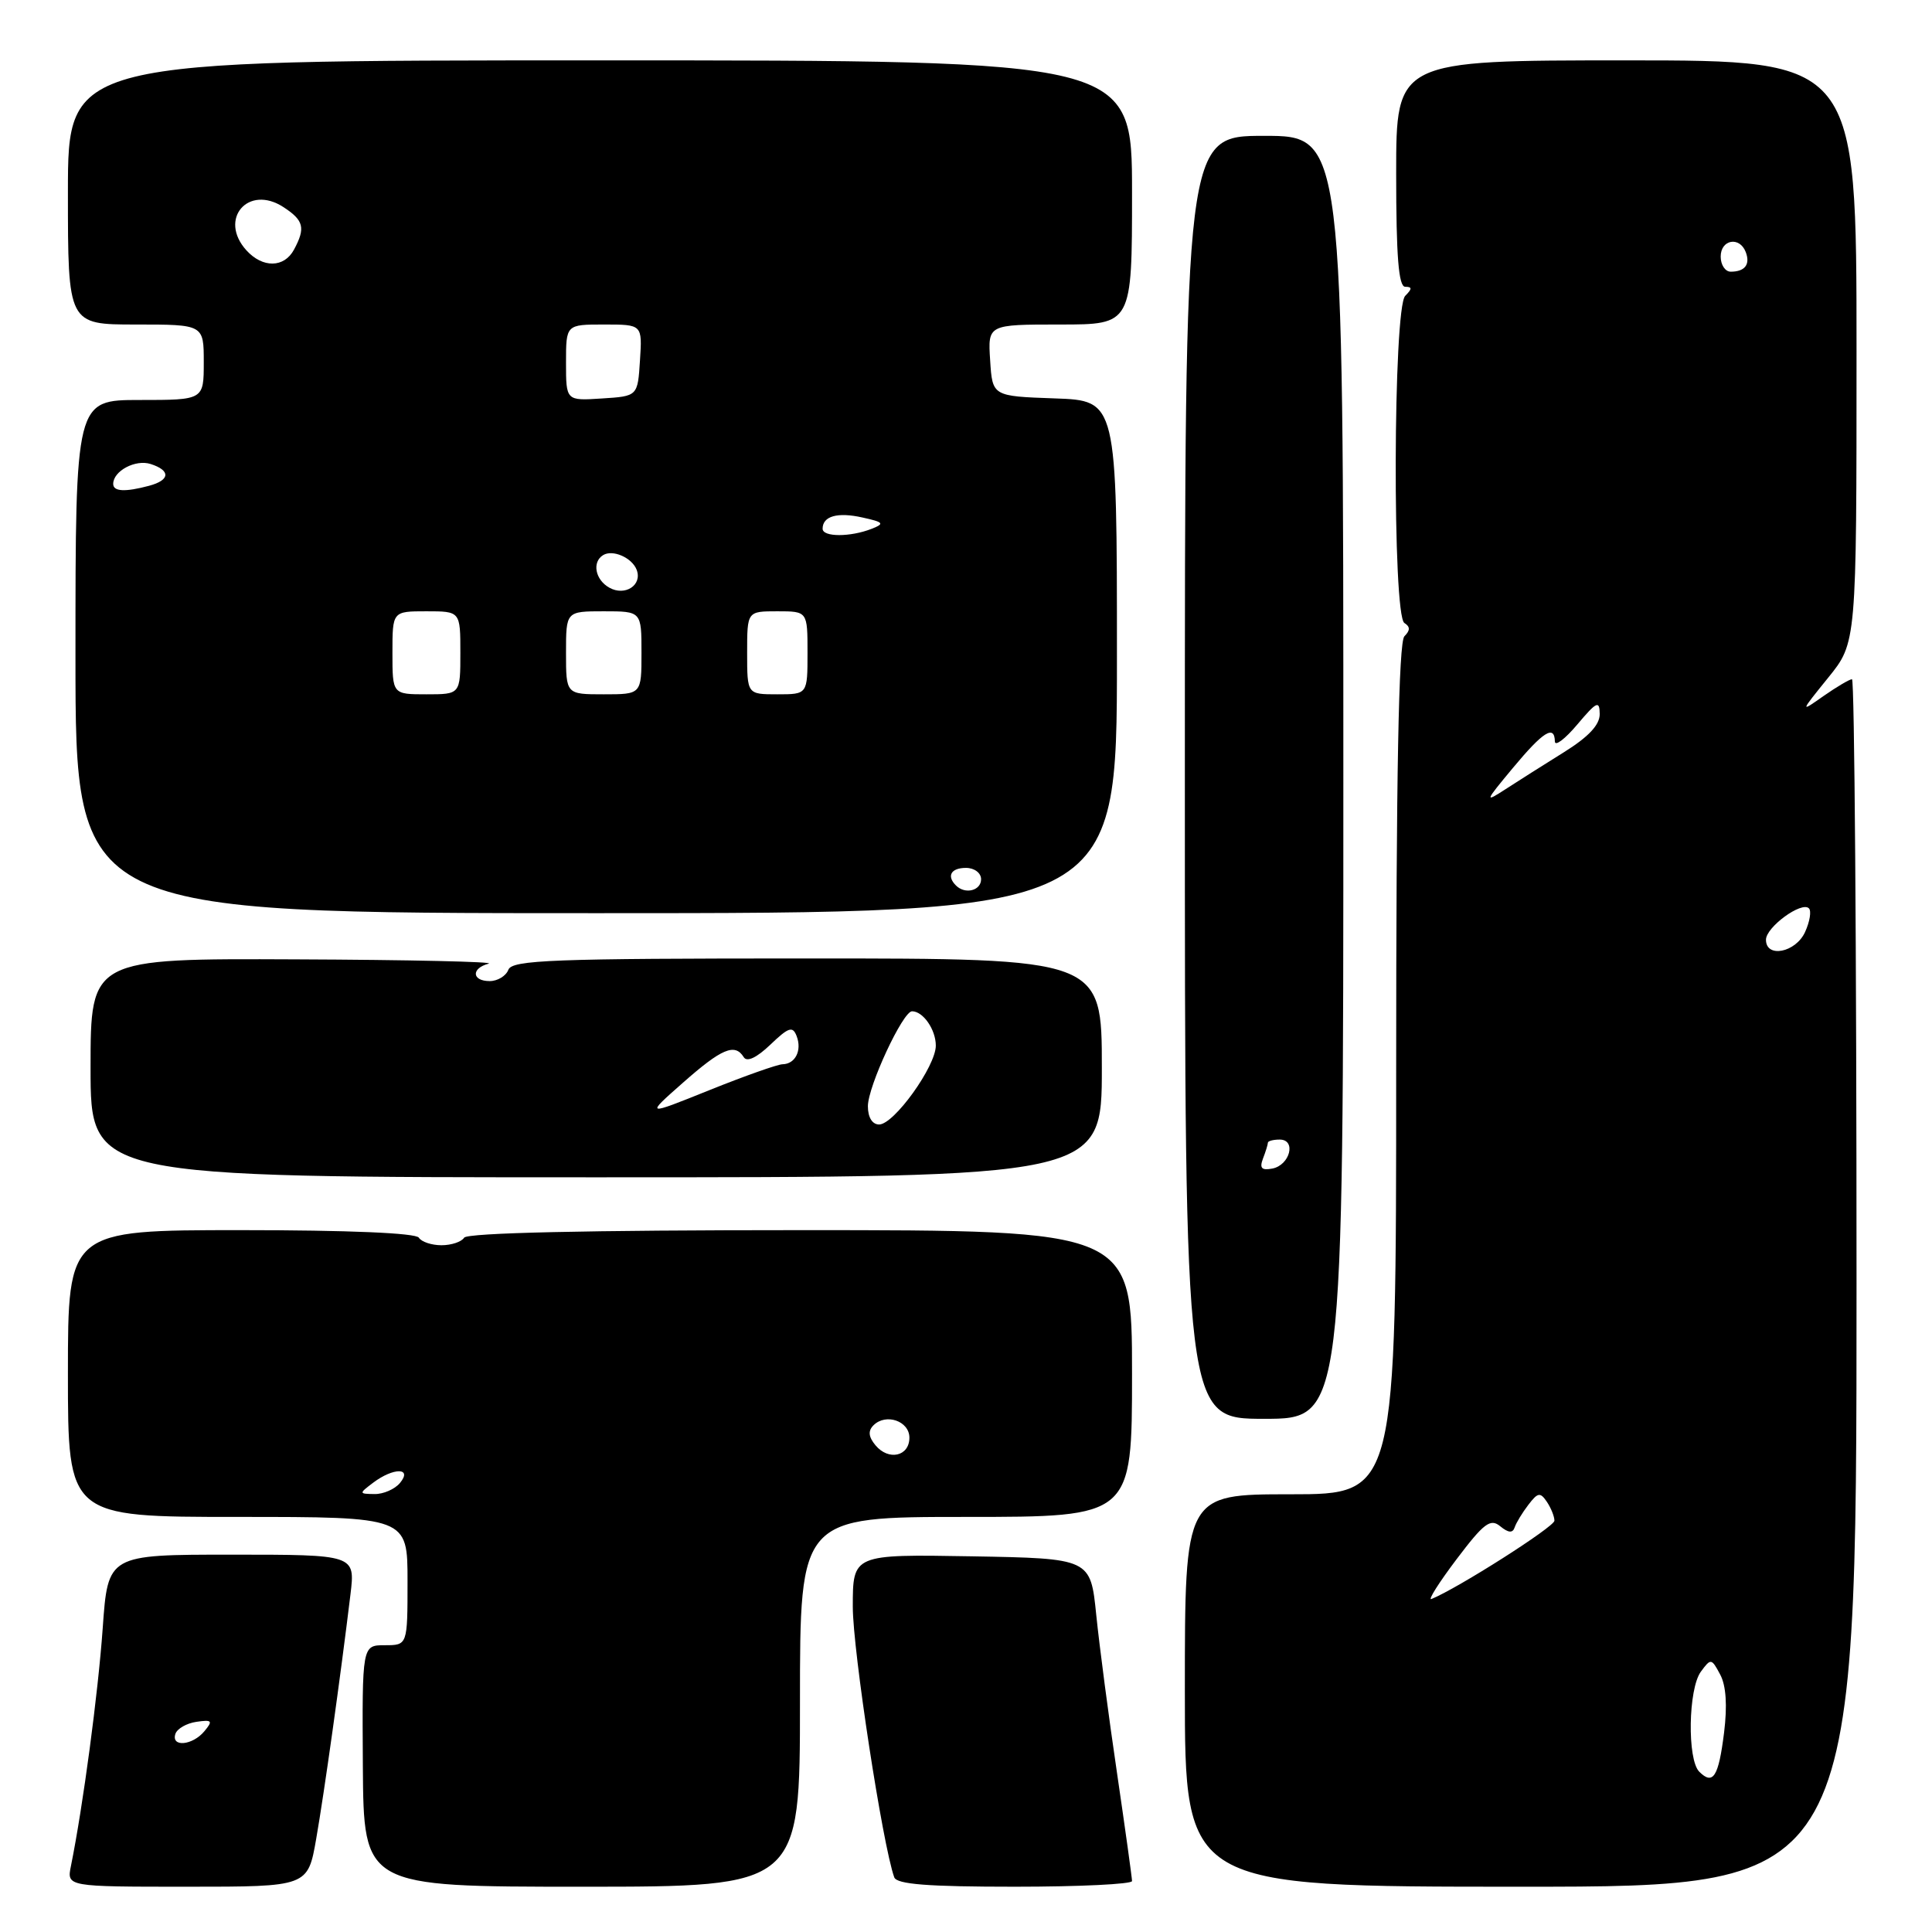 <?xml version="1.0" encoding="UTF-8" standalone="no"?>
<!DOCTYPE svg PUBLIC "-//W3C//DTD SVG 1.1//EN" "http://www.w3.org/Graphics/SVG/1.1/DTD/svg11.dtd" >
<svg xmlns="http://www.w3.org/2000/svg" xmlns:xlink="http://www.w3.org/1999/xlink" version="1.1" viewBox="0 0 256 256">
 <g >
 <path fill="currentColor"
d=" M 41.90 243.64 C 42.97 237.52 45.12 222.16 46.44 211.25 C 47.07 206.00 47.07 206.00 30.68 206.00 C 14.30 206.00 14.30 206.00 13.61 215.74 C 13.00 224.36 11.00 239.35 9.40 247.25 C 8.84 250.00 8.84 250.00 24.82 250.00 C 40.79 250.00 40.79 250.00 41.90 243.64 Z  M 106.00 225.50 C 106.00 201.00 106.00 201.00 128.00 201.00 C 150.00 201.00 150.00 201.00 150.00 182.00 C 150.00 163.00 150.00 163.00 106.06 163.00 C 77.84 163.00 61.90 163.36 61.50 164.00 C 61.16 164.55 59.81 165.00 58.50 165.00 C 57.19 165.00 55.84 164.55 55.50 164.00 C 55.12 163.38 46.16 163.00 31.94 163.00 C 9.00 163.00 9.00 163.00 9.00 182.00 C 9.00 201.00 9.00 201.00 31.50 201.00 C 54.00 201.00 54.00 201.00 54.00 209.50 C 54.00 218.00 54.00 218.00 50.99 218.00 C 47.98 218.00 47.98 218.00 48.08 234.00 C 48.19 250.00 48.19 250.00 77.09 250.00 C 106.00 250.00 106.00 250.00 106.00 225.50 Z  M 150.00 249.25 C 150.00 248.84 149.11 242.43 148.02 235.00 C 146.92 227.57 145.68 218.12 145.26 214.00 C 144.50 206.50 144.50 206.50 128.75 206.22 C 113.00 205.95 113.00 205.95 113.00 212.91 C 113.00 218.69 116.94 244.41 118.49 248.75 C 118.82 249.68 122.95 250.00 134.47 250.00 C 143.01 250.00 150.00 249.66 150.00 249.25 Z  M 246.00 170.00 C 246.00 126.00 245.73 90.00 245.40 90.00 C 245.08 90.00 243.39 91.00 241.65 92.21 C 238.50 94.43 238.50 94.43 242.25 89.79 C 246.00 85.16 246.00 85.16 246.00 46.58 C 246.00 8.00 246.00 8.00 215.50 8.00 C 185.00 8.00 185.00 8.00 185.00 23.00 C 185.00 34.00 185.32 38.00 186.20 38.00 C 187.13 38.00 187.13 38.27 186.20 39.20 C 184.59 40.81 184.49 81.57 186.09 82.55 C 186.87 83.04 186.87 83.53 186.09 84.31 C 185.33 85.07 185.00 102.49 185.00 141.70 C 185.00 198.00 185.00 198.00 171.00 198.00 C 157.00 198.00 157.00 198.00 157.00 224.00 C 157.00 250.00 157.00 250.00 201.50 250.00 C 246.00 250.00 246.00 250.00 246.00 170.00 Z  M 178.00 103.00 C 178.00 18.00 178.00 18.00 167.50 18.00 C 157.00 18.00 157.00 18.00 157.00 103.00 C 157.00 188.00 157.00 188.00 167.50 188.00 C 178.00 188.00 178.00 188.00 178.00 103.00 Z  M 146.00 141.50 C 146.00 127.00 146.00 127.00 106.97 127.00 C 73.20 127.00 67.86 127.20 67.36 128.50 C 67.05 129.32 65.93 130.00 64.89 130.00 C 62.51 130.00 62.41 128.30 64.75 127.69 C 65.71 127.44 54.24 127.18 39.25 127.12 C 12.00 127.00 12.00 127.00 12.00 141.50 C 12.00 156.00 12.00 156.00 79.00 156.00 C 146.00 156.00 146.00 156.00 146.00 141.50 Z  M 148.00 87.04 C 148.00 53.08 148.00 53.08 139.75 52.79 C 131.50 52.50 131.50 52.50 131.20 47.75 C 130.89 43.00 130.89 43.00 140.45 43.00 C 150.00 43.00 150.00 43.00 150.00 25.50 C 150.00 8.00 150.00 8.00 79.50 8.00 C 9.00 8.00 9.00 8.00 9.00 25.50 C 9.00 43.00 9.00 43.00 18.00 43.00 C 27.00 43.00 27.00 43.00 27.00 48.00 C 27.00 53.00 27.00 53.00 18.50 53.00 C 10.00 53.00 10.00 53.00 10.00 87.00 C 10.00 121.00 10.00 121.00 79.00 121.00 C 148.00 121.00 148.00 121.00 148.00 87.04 Z  M 23.24 229.75 C 23.47 229.06 24.72 228.34 26.03 228.15 C 28.10 227.85 28.24 228.01 27.08 229.40 C 25.51 231.29 22.65 231.55 23.24 229.75 Z  M 49.44 196.47 C 52.14 194.43 54.70 194.45 53.00 196.50 C 52.32 197.32 50.80 197.99 49.63 197.97 C 47.54 197.94 47.54 197.91 49.44 196.47 Z  M 116.00 191.50 C 115.08 190.39 115.00 189.60 115.74 188.86 C 117.38 187.22 120.50 188.29 120.50 190.50 C 120.50 192.98 117.74 193.60 116.00 191.50 Z  M 225.16 234.76 C 223.55 233.15 223.70 223.79 225.37 221.51 C 226.69 219.71 226.78 219.72 227.93 221.88 C 228.72 223.34 228.89 226.00 228.45 229.57 C 227.72 235.44 226.99 236.59 225.16 234.76 Z  M 193.00 206.61 C 196.62 201.82 197.49 201.16 198.79 202.24 C 199.87 203.12 200.44 203.17 200.70 202.39 C 200.90 201.78 201.72 200.43 202.52 199.39 C 203.77 197.75 204.09 197.70 204.97 199.00 C 205.52 199.82 205.97 200.95 205.97 201.50 C 205.97 202.31 193.18 210.45 189.67 211.88 C 189.16 212.08 190.66 209.71 193.00 206.61 Z  M 234.00 124.52 C 234.00 122.85 238.73 119.39 239.69 120.36 C 240.04 120.71 239.81 122.12 239.18 123.50 C 237.94 126.22 234.00 127.00 234.00 124.52 Z  M 200.47 101.75 C 204.48 96.93 205.98 95.99 206.03 98.25 C 206.04 98.94 207.38 97.92 209.00 96.00 C 211.56 92.96 211.95 92.77 211.97 94.60 C 211.99 96.04 210.50 97.63 207.25 99.66 C 204.64 101.29 201.15 103.49 199.51 104.56 C 196.67 106.40 196.72 106.26 200.47 101.75 Z  M 228.00 34.00 C 228.00 31.73 230.51 31.28 231.32 33.40 C 231.95 35.04 231.21 36.00 229.33 36.00 C 228.60 36.00 228.00 35.10 228.00 34.00 Z  M 167.35 153.52 C 167.71 152.59 168.00 151.65 168.00 151.42 C 168.00 151.19 168.71 151.00 169.57 151.00 C 171.80 151.00 170.93 154.39 168.59 154.84 C 167.17 155.11 166.87 154.79 167.35 153.52 Z  M 115.00 146.58 C 115.00 143.96 119.63 134.00 120.85 134.00 C 122.32 134.00 124.00 136.43 124.00 138.55 C 124.00 141.29 118.46 149.00 116.49 149.00 C 115.58 149.00 115.00 148.06 115.00 146.58 Z  M 90.50 143.46 C 95.63 138.93 97.38 138.19 98.55 140.08 C 98.97 140.77 100.27 140.15 102.08 138.42 C 104.50 136.10 105.04 135.93 105.56 137.29 C 106.29 139.19 105.38 140.99 103.69 141.02 C 103.04 141.03 98.67 142.57 94.00 144.45 C 85.50 147.87 85.50 147.87 90.50 143.46 Z  M 126.67 117.33 C 125.40 116.07 126.01 115.00 128.00 115.00 C 129.11 115.00 130.00 115.67 130.00 116.50 C 130.00 118.02 127.88 118.55 126.67 117.33 Z  M 52.00 86.50 C 52.00 81.00 52.00 81.00 56.50 81.00 C 61.00 81.00 61.00 81.00 61.00 86.50 C 61.00 92.00 61.00 92.00 56.50 92.00 C 52.00 92.00 52.00 92.00 52.00 86.50 Z  M 75.00 86.50 C 75.00 81.00 75.00 81.00 80.00 81.00 C 85.00 81.00 85.00 81.00 85.00 86.50 C 85.00 92.00 85.00 92.00 80.00 92.00 C 75.00 92.00 75.00 92.00 75.00 86.50 Z  M 99.00 86.50 C 99.00 81.00 99.00 81.00 103.00 81.00 C 107.00 81.00 107.00 81.00 107.00 86.50 C 107.00 92.00 107.00 92.00 103.00 92.00 C 99.00 92.00 99.00 92.00 99.00 86.50 Z  M 80.74 77.87 C 78.87 76.83 78.42 74.48 79.91 73.56 C 81.18 72.77 83.74 73.89 84.36 75.50 C 85.14 77.53 82.82 79.04 80.74 77.87 Z  M 109.00 70.06 C 109.00 68.39 110.97 67.83 114.27 68.57 C 117.10 69.19 117.25 69.38 115.50 70.07 C 112.68 71.18 109.00 71.18 109.00 70.06 Z  M 15.00 64.12 C 15.00 62.41 17.94 60.84 19.95 61.48 C 22.64 62.34 22.55 63.62 19.75 64.37 C 16.57 65.22 15.00 65.14 15.00 64.12 Z  M 75.00 48.05 C 75.00 43.00 75.00 43.00 80.05 43.00 C 85.11 43.00 85.11 43.00 84.80 47.75 C 84.50 52.50 84.50 52.50 79.75 52.80 C 75.00 53.11 75.00 53.11 75.00 48.05 Z  M 32.65 33.17 C 28.90 29.03 32.89 24.39 37.57 27.45 C 40.26 29.21 40.50 30.20 38.96 33.07 C 37.66 35.50 34.81 35.55 32.65 33.17 Z "/>
</g>
</svg>